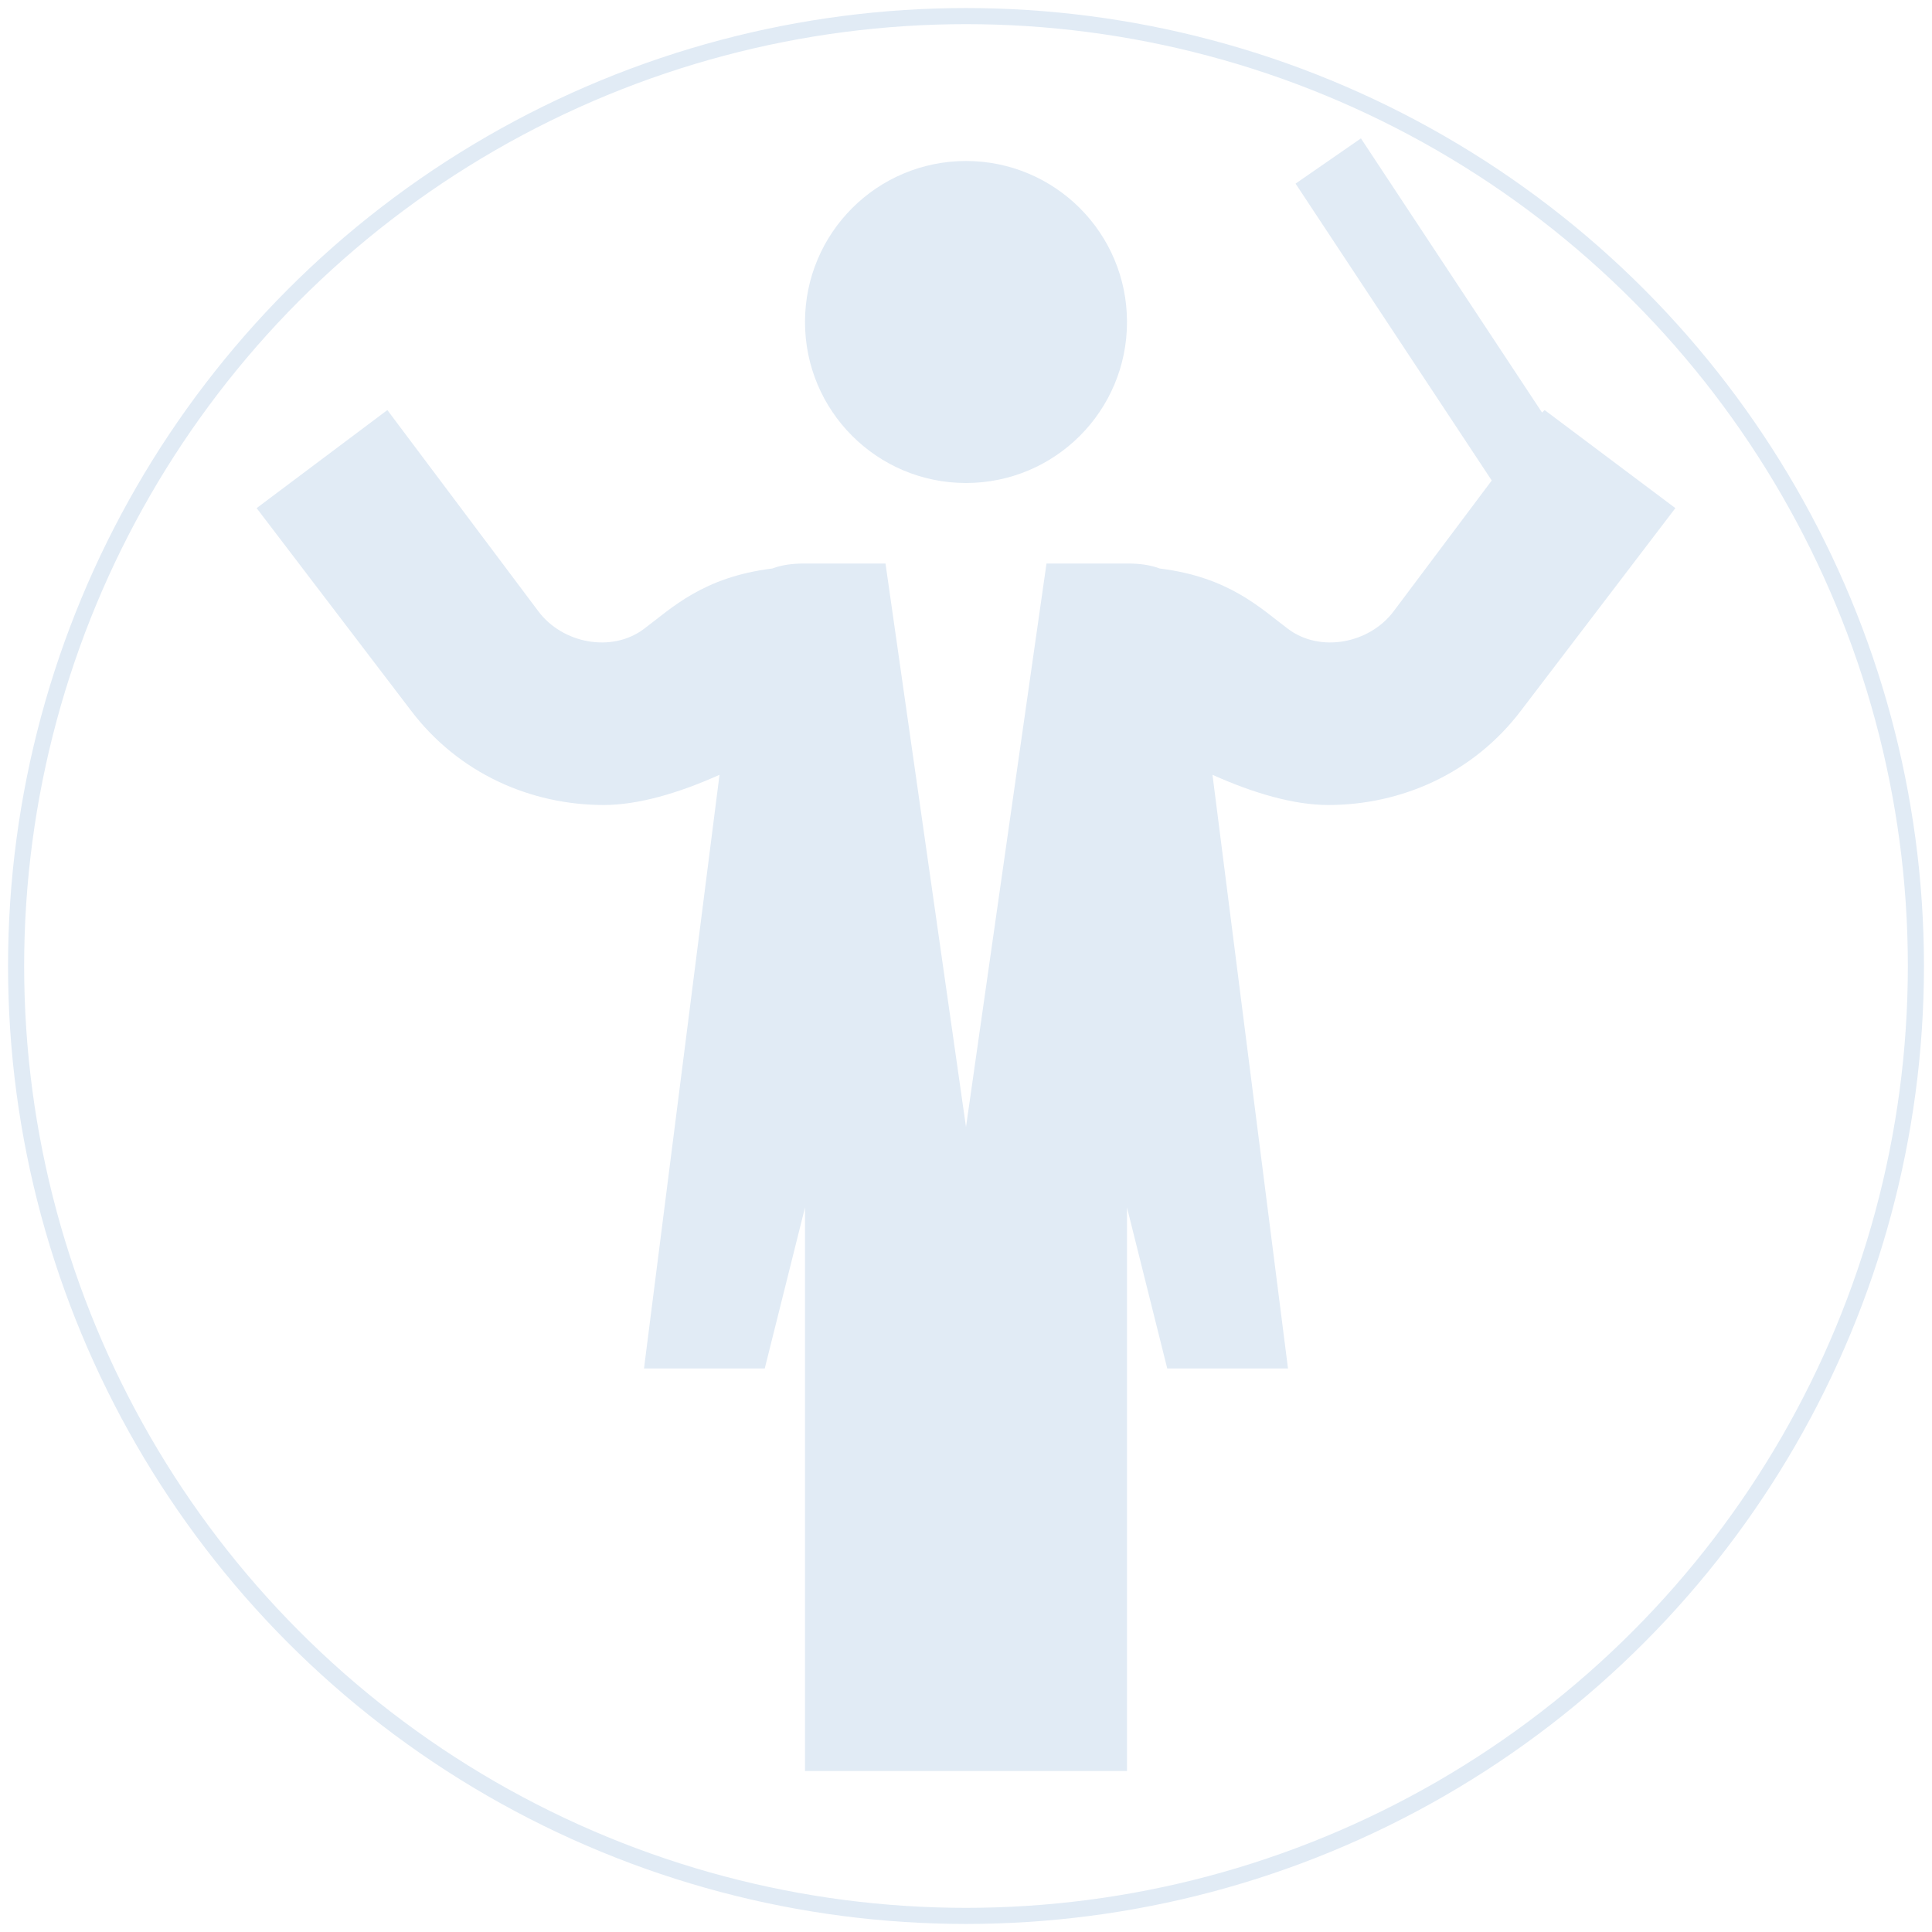 <?xml version="1.0"?>
<svg xmlns="http://www.w3.org/2000/svg" version="1.2" viewBox="0 0 24 24" enable-background="new 0 0 24 24">
    <path fill="#e1ebf5" d="M 16.906 1.719 L 16.094 2.281 L 18.531 5.969 L 17.312 7.594 C 17.012 7.994 16.4 8.113 16 7.812 C 15.654 7.553 15.268 7.169 14.406 7.062 C 14.284 7.016 14.15 7 14 7 L 13 7 L 12 14 L 11 7 L 10 7 C 9.85 7 9.716 7.016 9.594 7.062 C 8.732 7.169 8.346 7.553 8 7.812 C 7.6 8.113 6.987 7.994 6.688 7.594 L 4.812 5.094 L 3.188 6.312 L 5.094 8.812 C 5.694 9.613 6.6 10 7.5 10 C 7.927 10 8.427 9.854 8.938 9.625 L 8 17 L 9.5 17 L 10 15 L 10 22 L 14 22 L 14 15 L 14.5 17 L 16 17 L 15.062 9.625 C 15.573 9.854 16.073 10 16.5 10 C 17.4 10 18.306 9.613 18.906 8.812 L 20.812 6.312 L 19.188 5.094 L 19.156 5.125 L 16.906 1.719 z M 12 2 C 10.895 2 10 2.895 10 4 C 10 5.105 10.895 6 12 6 C 13.105 6 14 5.105 14 4 C 14 2.895 13.105 2 12 2 z"/>
    <circle cx="12" cy="12" r="11.8" stroke="#e1ebf5" stroke-width="0.2" fill="none" />
</svg>
